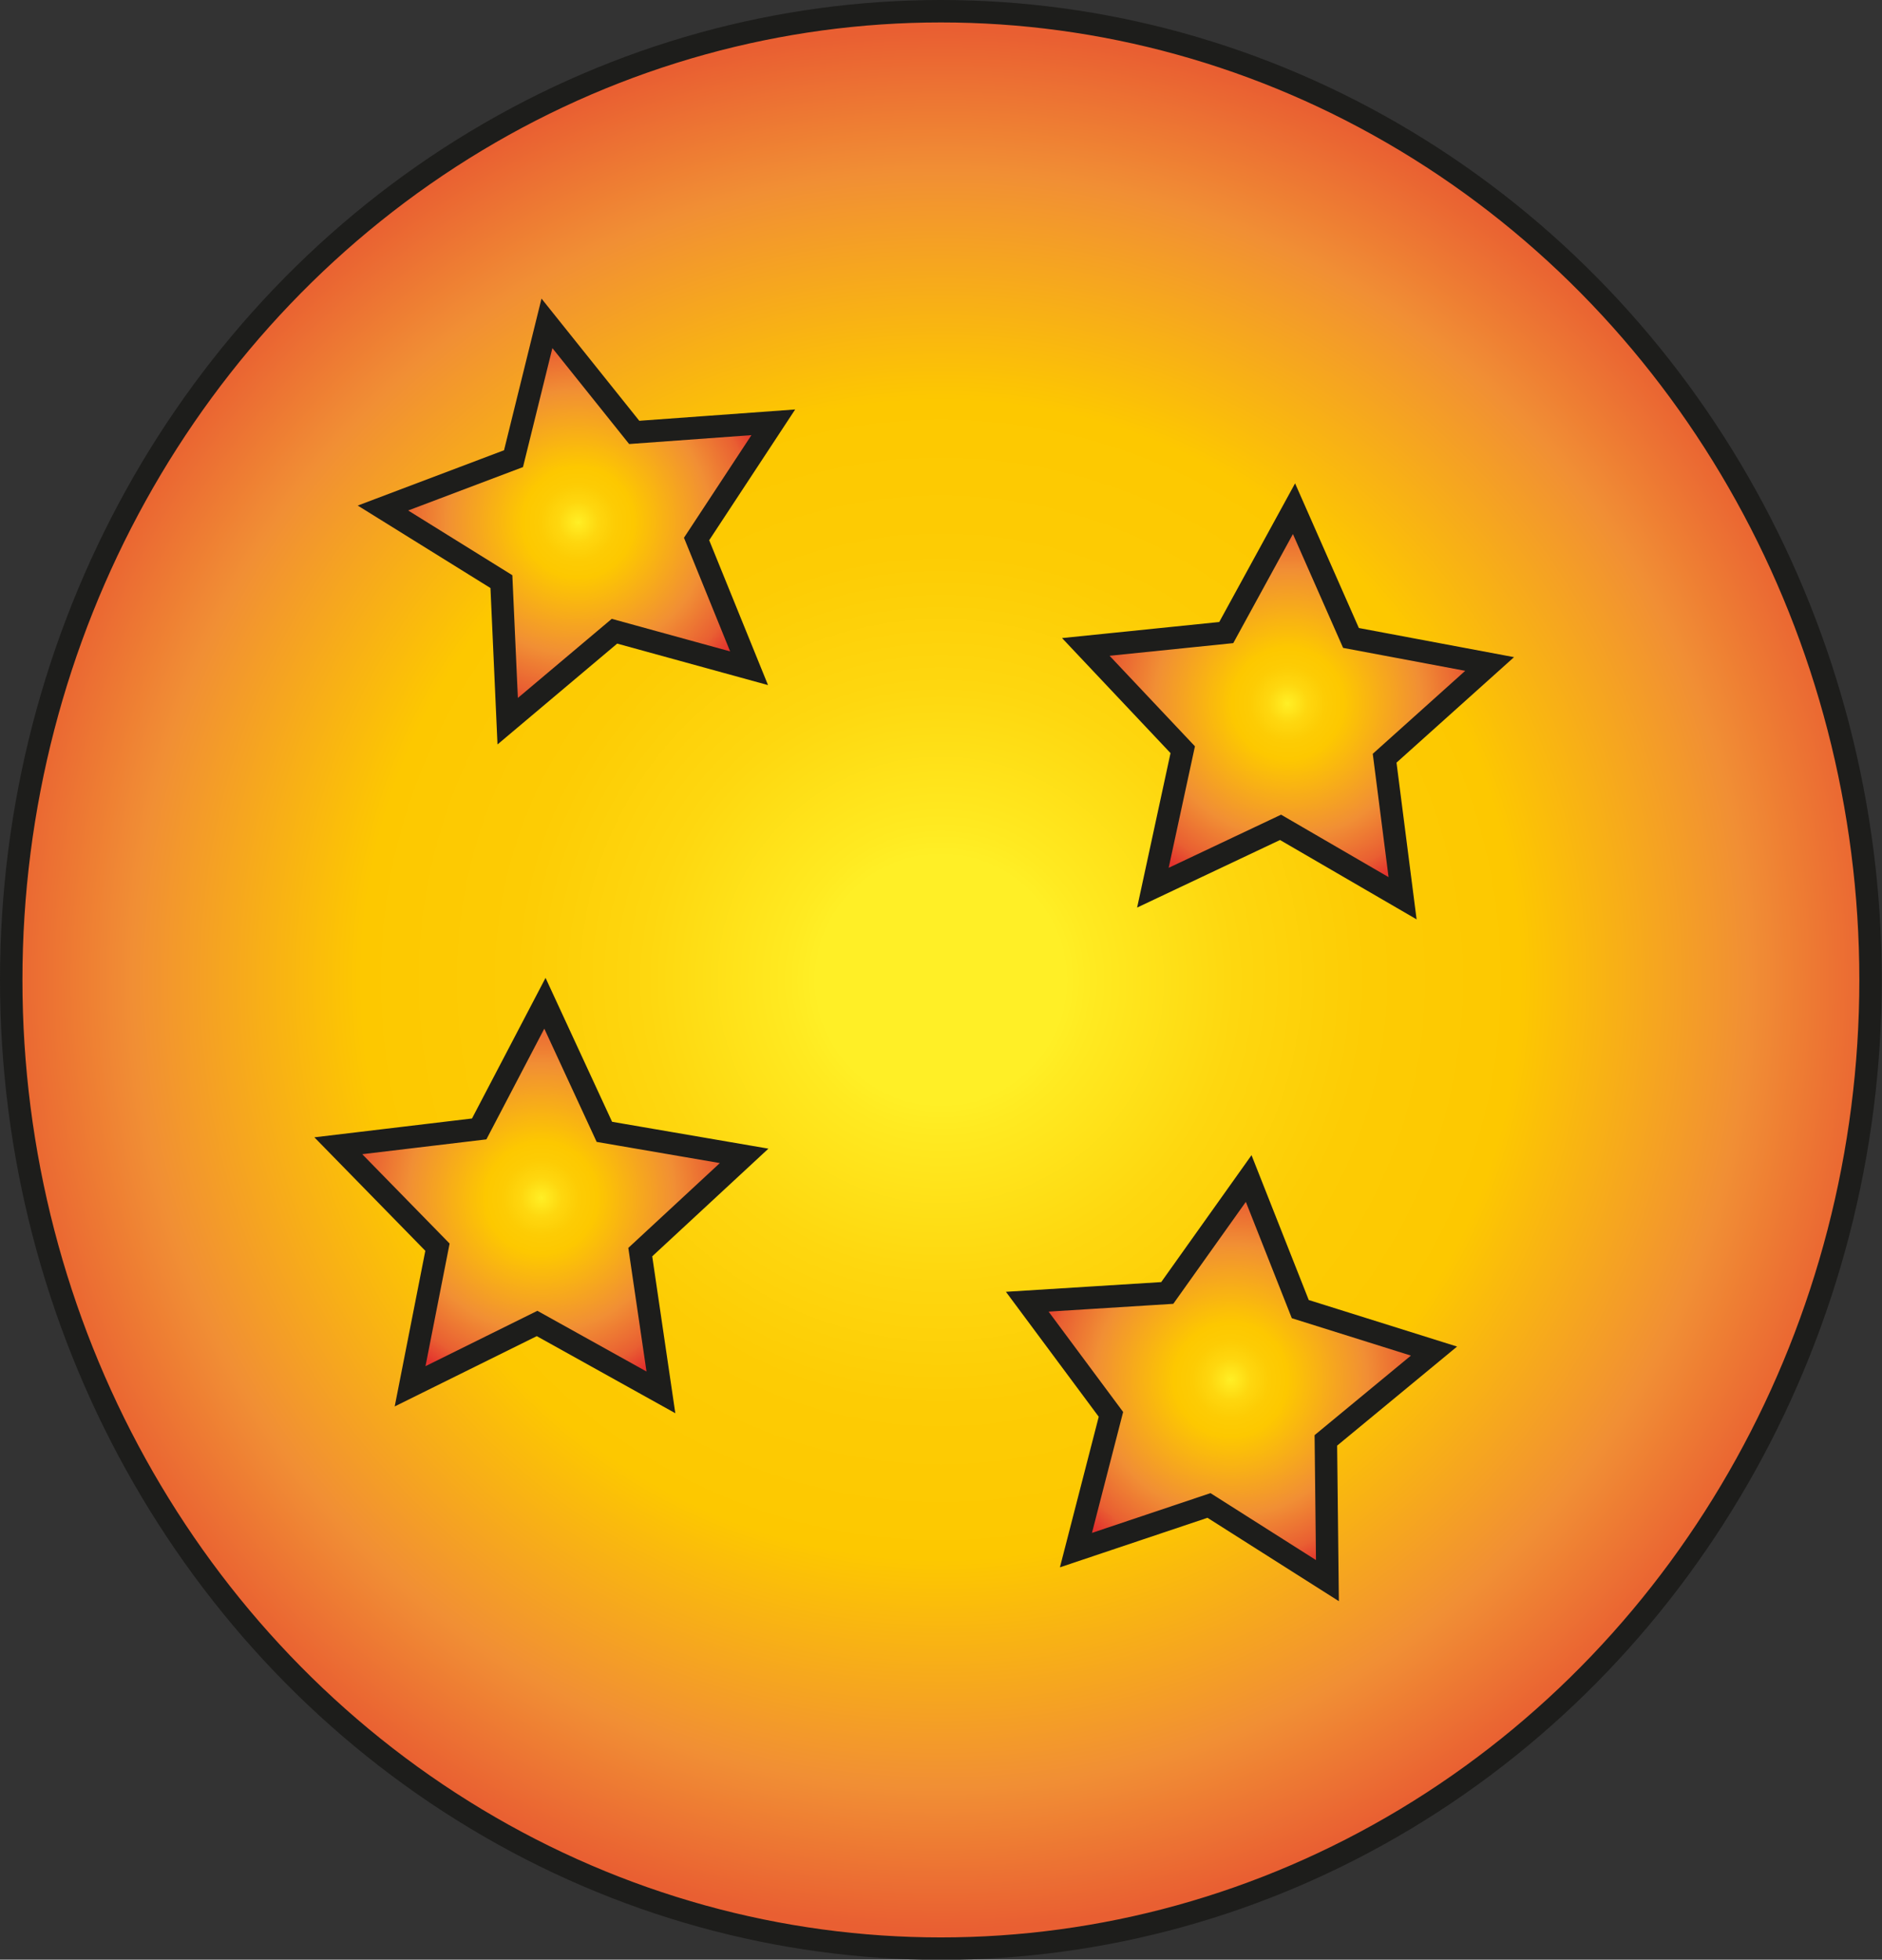 <svg xmlns="http://www.w3.org/2000/svg" xmlns:xlink="http://www.w3.org/1999/xlink" viewBox="0 0 83.89 87.33">
  <rect x="0" y="0" width="83.89" height="87.33" fill="#333333" stroke="none"/>
  <defs>
    <style>
      .cls-1, .cls-2, .cls-3, .cls-4, .cls-5 {
        stroke: #1d1d1b;
        stroke-miterlimit: 10;
      }

      .cls-1 {
        fill: url(#Gradiente_sem_nome_25);
      }

      .cls-2 {
        fill: url(#Gradiente_sem_nome_3);
      }

      .cls-3 {
        fill: url(#Gradiente_sem_nome_3-2);
      }

      .cls-4 {
        fill: url(#Gradiente_sem_nome_3-3);
      }

      .cls-5 {
        fill: url(#Gradiente_sem_nome_3-4);
      }
    </style>
    <style>
    @keyframes mov-estrela {
      to {
        transform: translate(-16px, -16px) scale(1.2);
      }
    }
    @keyframes mov-estrela2 {
      to {
        transform: translate(0px, 0px) scale(1.1);
      }
    }
    @keyframes mov-estrela3 {
      to {
        transform: translate(-16px, -3px) scale(1.2);
      }
    }
    @keyframes mov-estrela4 {
      to {
        transform: translate(0px, 12px) scale(1.2);
      }
    }
    @keyframes mov-esfera {
      to {
        transform: rotateY(30deg);
      }
    }


    #Esfera, #Estrelas {
      animation: mov-esfera 2.5s infinite ease-in-out alternate
    }
    #Estrela_4 {
      animation: mov-estrela4 2.5s infinite alternate ease-in-out
    }
    #Estrela_3 {
      animation: mov-estrela3 2.5s infinite alternate ease-in-out
    }
    #Estrela_2 {
      animation: mov-estrela2 2.5s infinite alternate ease-in-out
    }
    #Estrela_1 {
      animation: mov-estrela 2.5s infinite alternate ease-in-out;
    }
    </style>
    <radialGradient id="Gradiente_sem_nome_25" data-name="Gradiente sem nome 25" cx="41.94" cy="43.67" r="42.31" gradientUnits="userSpaceOnUse">
      <stop offset="0.13" stop-color="#ffef26"/>
      <stop offset="0.16" stop-color="#ffea21"/>
      <stop offset="0.31" stop-color="#fed70f"/>
      <stop offset="0.45" stop-color="#fdcc04"/>
      <stop offset="0.61" stop-color="#fdc800"/>
      <stop offset="0.85" stop-color="#f18f34"/>
      <stop offset="1" stop-color="#e95f32"/>
    </radialGradient>
    <radialGradient id="Gradiente_sem_nome_3" data-name="Gradiente sem nome 3" cx="25.77" cy="23.27" r="8.78" gradientUnits="userSpaceOnUse">
      <stop offset="0" stop-color="#ffef26"/>
      <stop offset="0.02" stop-color="#ffea21"/>
      <stop offset="0.1" stop-color="#fed70f"/>
      <stop offset="0.19" stop-color="#fdcc04"/>
      <stop offset="0.28" stop-color="#fdc800"/>
      <stop offset="0.67" stop-color="#f18f34"/>
      <stop offset="0.89" stop-color="#e95f32"/>
      <stop offset="1" stop-color="#e3312d"/>
    </radialGradient>
    <radialGradient id="Gradiente_sem_nome_3-2" cx="57.4" cy="31.35" r="8.84" xlink:href="#Gradiente_sem_nome_3"/>
    <radialGradient id="Gradiente_sem_nome_3-3" cx="24.13" cy="53.38" r="8.86" xlink:href="#Gradiente_sem_nome_3"/>
    <radialGradient id="Gradiente_sem_nome_3-4" cx="54.86" cy="61.48" r="9.01" xlink:href="#Gradiente_sem_nome_3"/>
  </defs>
  <g id="Esfera">
    <ellipse class="cls-1" cx="41.94" cy="43.67" rx="41.44" ry="43.17"/>
  </g>
  <g id="Estrelas">
    <polygon id="Estrela_4" data-name="Estrela 4" class="cls-2" points="33.39 29.78 27.39 28.13 22.63 32.14 22.35 25.92 17.07 22.64 22.89 20.44 24.38 14.41 28.27 19.27 34.47 18.82 31.05 24.02 33.39 29.78"/>
    <polygon id="Estrela_3" data-name="Estrela 3" class="cls-3" points="51.39 39.56 52.72 33.41 48.4 28.83 54.66 28.19 57.68 22.67 60.22 28.43 66.4 29.59 61.72 33.79 62.52 40.03 57.08 36.87 51.39 39.56"/>
    <polygon id="Estrela_2" data-name="Estrela 2" class="cls-4" points="18.28 61.78 19.5 55.58 15.08 51.06 21.36 50.31 24.29 44.71 26.94 50.44 33.17 51.51 28.54 55.8 29.46 62.05 23.94 58.98 18.28 61.78"/>
    <polygon id="Estrela_1" data-name="Estrela 1" class="cls-5" points="59.17 70.44 53.89 67.09 47.96 69.08 49.52 63.03 45.79 58.01 52.03 57.62 55.66 52.52 57.96 58.34 63.92 60.21 59.1 64.19 59.17 70.44"/>
  </g>
</svg>
